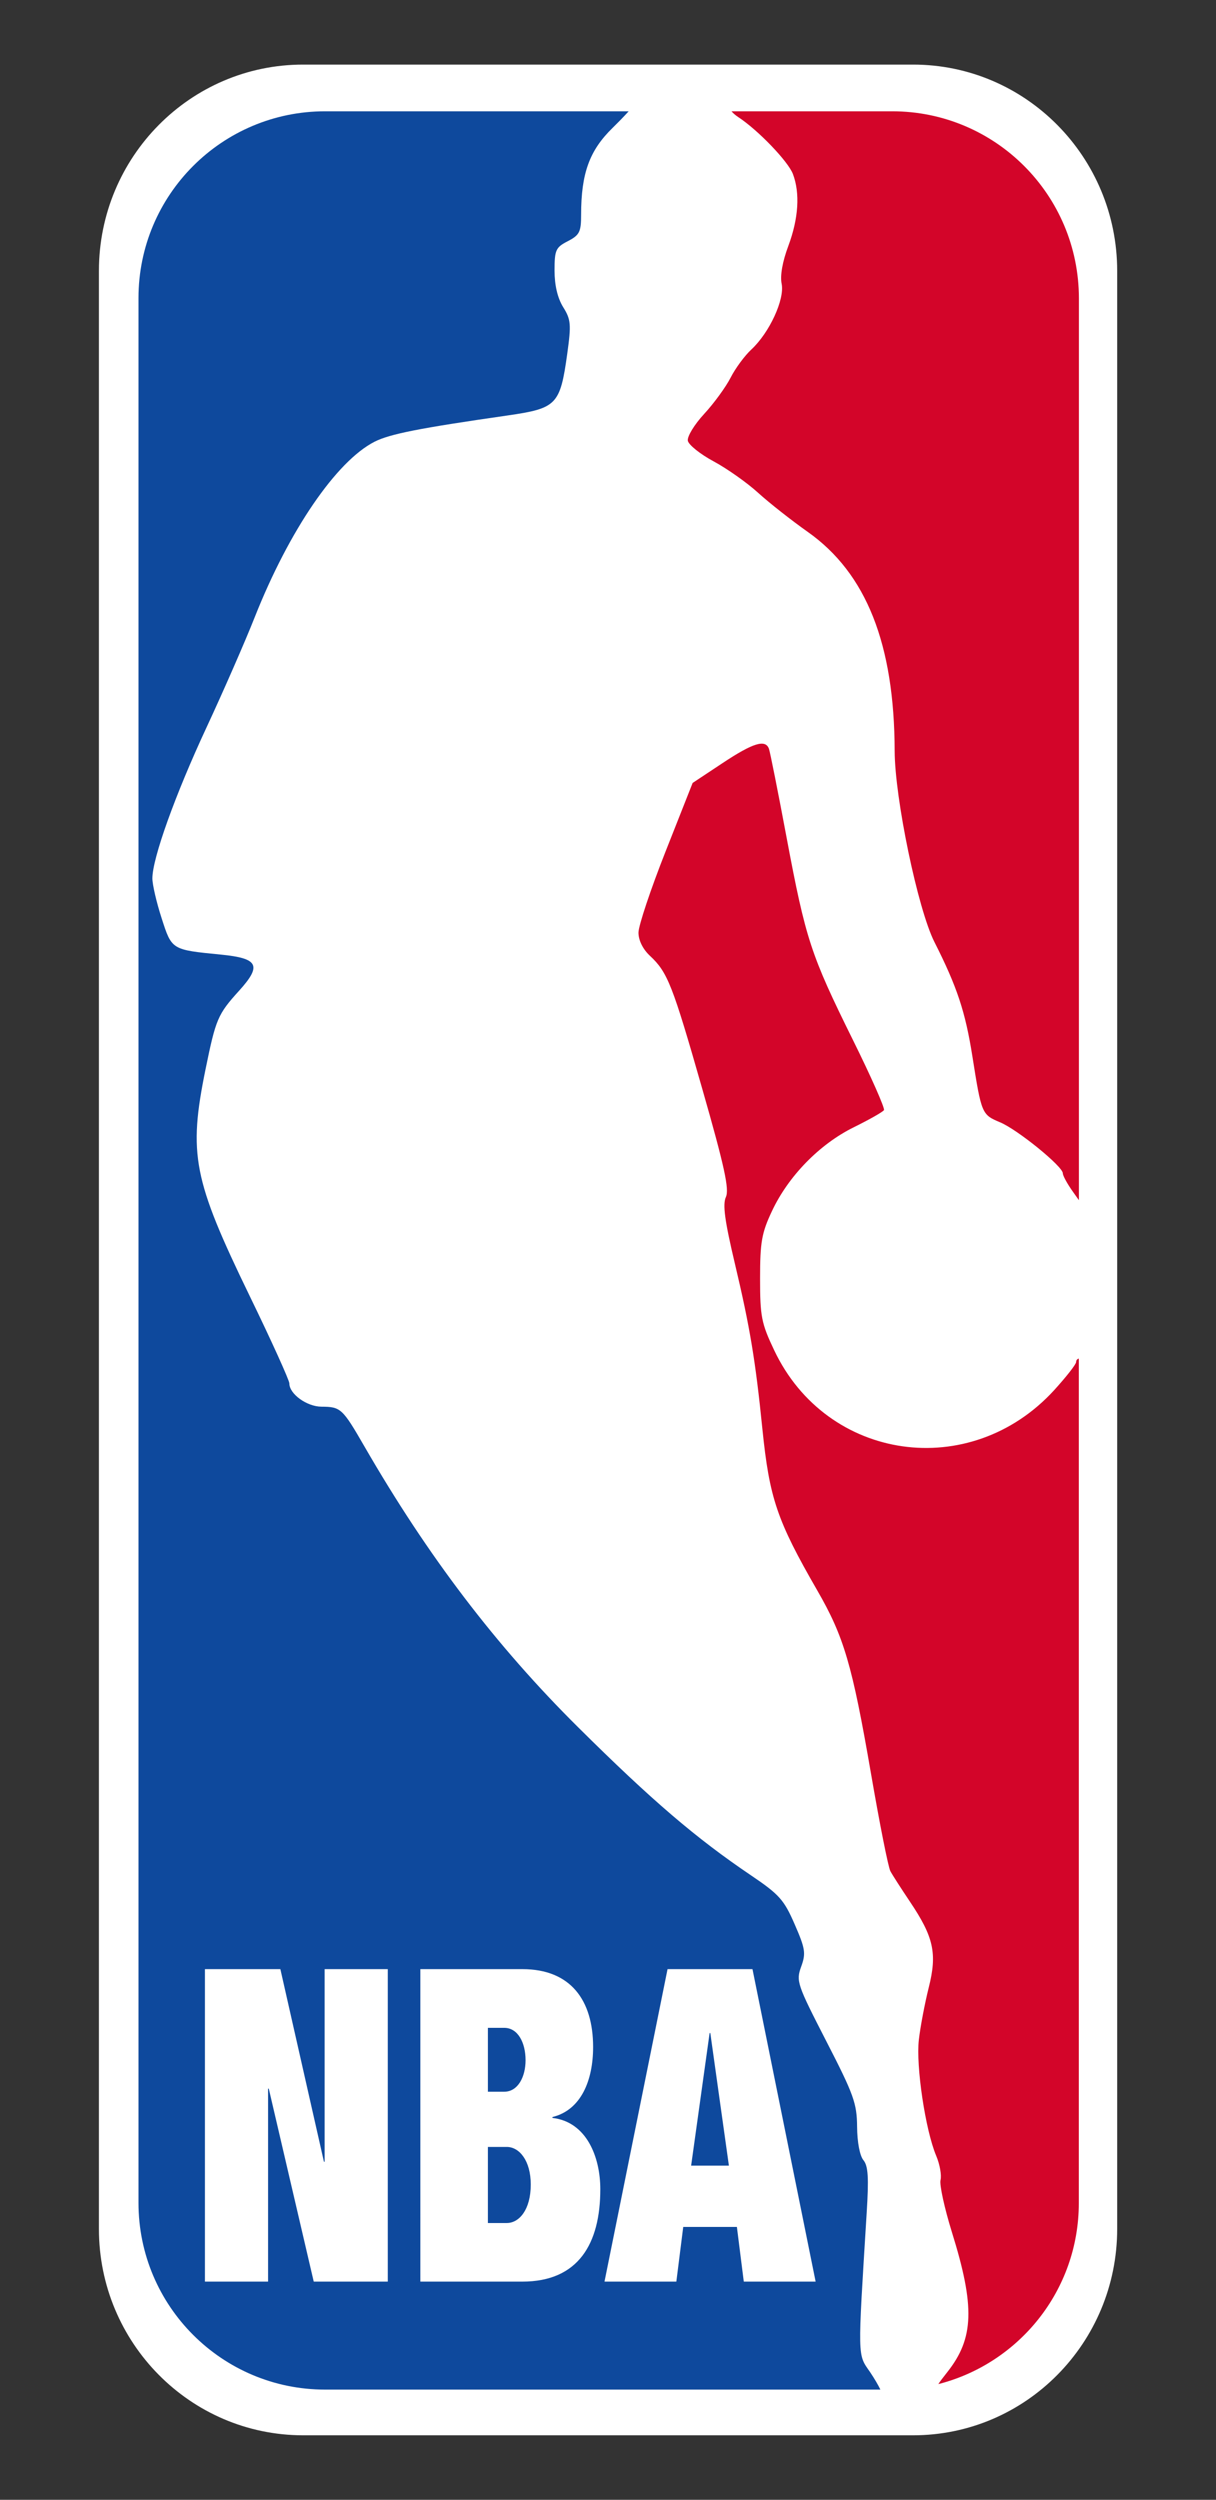 <?xml version="1.0" encoding="utf-8"?>
<!-- Generator: Adobe Illustrator 27.5.0, SVG Export Plug-In . SVG Version: 6.00 Build 0)  -->
<svg version="1.1" id="Layer_1" xmlns="http://www.w3.org/2000/svg" xmlns:xlink="http://www.w3.org/1999/xlink" x="0px" y="0px"
	 viewBox="0 0 1217 2500" style="enable-background:new 0 0 1217 2500;" xml:space="preserve">
<rect x="0" y="0" width="1217" height="2500" fill="#333333" stroke="none"/>
<style type="text/css">
	.st0{fill:#FFFFFF;}
	.st1{fill:#0E499D;}
	.st2{fill:#D30529;}
</style>
<path class="st0" d="M303.3,64.6h610.5c112.8,0,204.3,92.4,204.3,206.4v1958.1c0,114-91.5,206.4-204.3,206.4H303.3
	C190.5,2435.4,99,2343,99,2229.1V270.9C99,157,190.5,64.6,303.3,64.6z"/>
<path class="st1" d="M867.4,2213c2.2-35.3,1.5-46.9-3.3-52.7c-3.6-4.4-6.2-18-6.3-33.4c-0.2-23.4-3.3-32.1-30.8-85.5
	c-29.3-57-30.4-60.1-25.2-74.5c4.9-13.4,4.2-18-6.5-42.5c-10.6-24.4-15.4-29.8-43.7-48.9c-55.1-37.2-99.3-75-173-148.1
	c-82.3-81.6-150.6-171.3-213.9-280.9c-22-38.1-23.7-39.6-43.1-39.7c-14.6-0.1-32.1-12.8-32-23.3c0-3-17.8-42.4-39.7-87.4
	c-56.7-116.8-61.5-141.7-44.2-226.7c10.3-50.4,12.2-55,33.7-78.7c22.8-25.2,19.2-32.3-18.1-36c-49.8-4.9-49.3-4.6-59.6-36.6
	c-5.1-15.7-9.2-33.5-9.2-39.6c0-20.1,22.8-83.6,54.1-150.8c17-36.5,38.8-86.3,48.4-110.6c34.3-86.6,81.6-155.8,119.8-175.3
	c15.3-7.8,44.9-13.6,133.2-26.3c49.2-7.1,52.6-10.6,59.7-61.6c4.1-29.6,3.7-34.3-4.1-46.8c-5.6-9.1-8.6-21.9-8.6-36.5
	c0-20.6,1.2-23.2,13.3-29.4c11.7-6.1,13.3-9.2,13.3-26.4c0-41.3,8.3-64.3,31.5-86.9c5.5-5.4,10.9-10.9,16.1-16.6H325.4
	c-103.2,0-186.8,83.6-186.8,186.8V2203c0,103.2,83.6,186.8,186.8,186.8h555.7c-1.9-4.1-5.8-10.8-10.3-17.5
	C858.1,2354,858.3,2360.4,867.4,2213z"/>
<path class="st2" d="M892.9,111.3H732.1c1.6,1.9,3.9,3.9,6.6,5.7c19.9,13,50.1,44.4,54.9,57.1c7.2,19.1,5.6,44.4-4.6,71.8
	c-5.9,15.7-8.4,29.8-6.7,38c3.1,15.6-12.2,48.8-30.4,65.7c-6.6,6.1-15.9,18.7-20.7,28.1c-4.8,9.4-16.7,25.7-26.5,36.3
	c-9.8,10.6-17.1,22.6-16.3,26.8c0.8,4.1,12.4,13.4,25.8,20.6c13.4,7.2,33.4,21.3,44.5,31.4c11.1,10.1,33.5,27.7,49.8,39.2
	c58.6,41.4,86.6,112.2,86.9,219c0.1,47.3,23.2,158.3,39.8,191.1c22.7,44.9,30.9,69.6,38,114.4c9.1,57.6,9.4,58.2,27.7,65.9
	c17.5,7.3,62.8,44.1,62.8,51c0,2.4,4.5,10.6,10,18.3l6.1,8.6v-902C1079.7,194.9,996.1,111.3,892.9,111.3z M1077,1362.2
	c0,2.2-9.9,14.8-21.9,28c-83.9,91.8-227.6,71.4-280.3-39.9c-12.8-26.9-14.1-33.7-14.1-71.8c0-36.3,1.6-45.5,11.9-67.3
	c16.4-35,47.7-67,81.8-83.8c15.6-7.7,29.2-15.4,30.3-17.2c1.1-1.8-12.9-33.5-31.2-70.4c-42.1-85.1-47.1-100.3-66.2-201.9
	c-8.6-45.9-16.6-86-17.7-89c-3.5-9.8-15.9-6-46.5,14.3L693.2,783l-27.1,68.6c-14.9,37.7-27.1,74.2-27.1,81.1
	c0,7.7,4.4,16.6,11.5,23.2c17.7,16.6,22.5,28.7,52.5,133.6c22.1,77.2,27,99.8,23.5,107.6c-3.4,7.4-1.2,23.7,9,66.7
	c15,63.2,20.6,96.7,27.5,165.2c7.1,69.5,14.6,91.6,54.9,161.5c26.8,46.4,35,74.4,53.8,183.2c8.6,49.9,17.3,93.8,19.4,97.6
	c2,3.8,10.8,17.4,19.5,30.4c23.9,35.5,27.5,51.9,18.9,86c-3.9,15.6-8.4,39.1-9.9,52.3c-3,26.3,6.5,90,17.3,115.8
	c3.7,8.7,5.6,19.7,4.4,24.4c-1.2,4.7,3.9,28,11.3,51.9c23.3,74.7,22.3,106.4-4.6,140.3c-4.8,6.1-7.4,9.5-8.9,11.9
	c80.8-20.6,140.6-93.8,140.6-181v-844.6C1078.1,1359,1077,1360.4,1077,1362.2L1077,1362.2z"/>
<path class="st0" d="M205.1,1969.3h75.5l43.6,192.6h0.7v-192.6h63.2v312.5H314l-45-193h-0.7v193h-63.2V1969.3z M420.8,1969.3h102
	c48.3,0,70.8,31.1,70.8,77.9c0,33.3-12,63-40.7,70v0.9c34.1,3.9,47.9,39,47.9,71.3c0,54.3-21.8,92.4-78.1,92.4h-102V1969.3
	L420.8,1969.3z M488.3,2091.9h16.3c13.8,0,21.4-14.9,21.4-31.5c0-17.5-7.6-32.4-21.4-32.4h-16.3V2091.9z M488.3,2223.2h18.9
	c12.3,0,24-13.1,24-38.5c0-24.1-11.6-37.6-24-37.6h-18.9V2223.2z M668.1,1969.3h85l63.2,312.5h-71.9l-6.9-54.7h-53.7l-6.9,54.7
	h-71.9L668.1,1969.3z M710.9,2033.2h-0.7l-18.5,132.6h37.8L710.9,2033.2z"/>
</svg>
